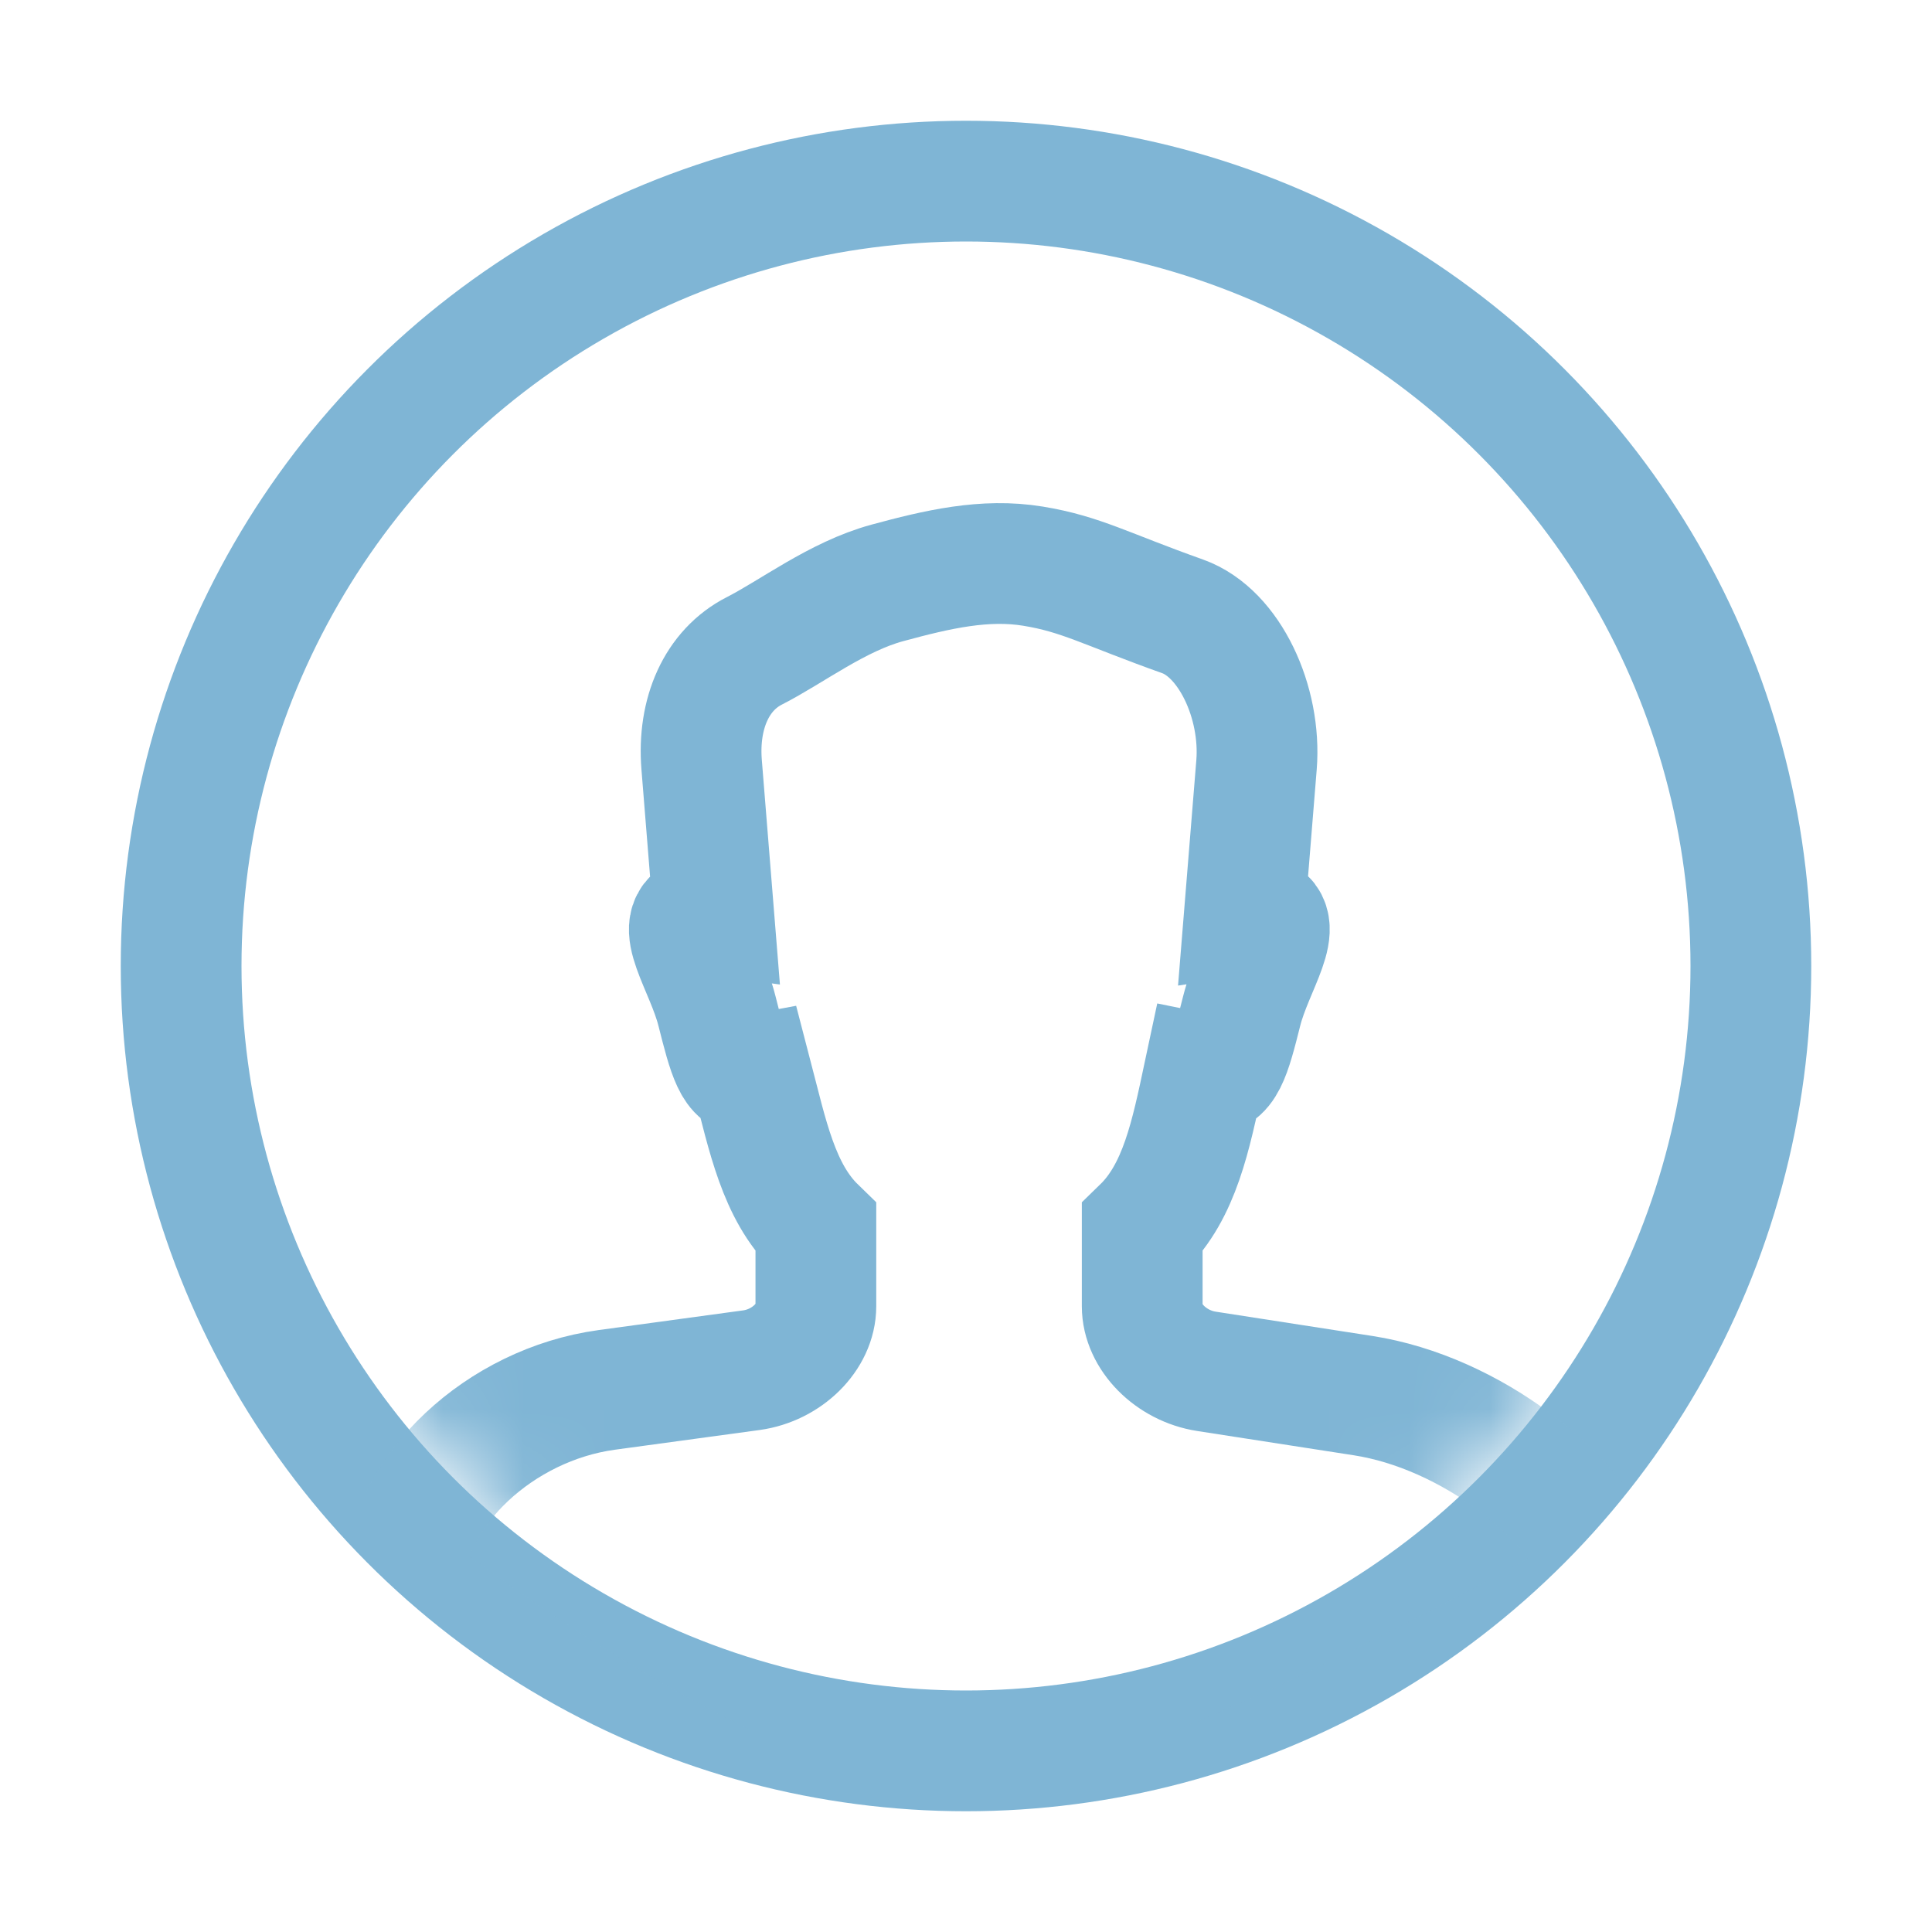 <?xml version="1.0" encoding="UTF-8"?>
<svg width="24px" height="24px" viewBox="0 0 24 24" version="1.1" xmlns="http://www.w3.org/2000/svg" xmlns:xlink="http://www.w3.org/1999/xlink">
    <!-- Generator: Sketch 52.2 (67145) - http://www.bohemiancoding.com/sketch -->
    <title>EmailContributorsIcon@1x</title>
    <desc>Created with Sketch.</desc>
    <defs>
        <circle id="path-1" cx="9" cy="9" r="9"></circle>
    </defs>
    <g id="EmailContributorsIcon" stroke="none" stroke-width="1" fill="none" fill-rule="evenodd">
        <g id="Group-3" transform="translate(3, 3)">
            <mask id="mask-2" fill="white">
                <use xlink:href="#path-1"></use>
            </mask>
            <circle stroke="#7FB5D5" stroke-width="1.5" cx="9" cy="9" r="9.75"></circle>
            <path d="M7.135,12.252 L7.135,13.227 C7.135,13.605 6.776,13.96 6.335,14.021 L4.536,14.266 C3.21,14.448 2.075,15.512 2,16.645 C2,16.645 6.249,20 8.874,20 C11.249,20 17,16.645 17,16.645 C16.627,15.576 15.254,14.542 13.933,14.337 L11.986,14.035 C11.546,13.967 11.189,13.606 11.189,13.227 L11.189,12.252 C11.654,11.8 11.793,11.107 11.955,10.346 C12.21,10.397 12.286,10.111 12.425,9.557 C12.565,9.003 13.002,8.435 12.607,8.365 C12.554,8.355 12.505,8.355 12.458,8.362 L12.609,6.501 C12.671,5.724 12.273,4.865 11.692,4.657 C10.729,4.314 10.431,4.131 9.832,4.033 C9.234,3.935 8.646,4.072 8.023,4.241 C7.401,4.41 6.837,4.848 6.371,5.085 C5.906,5.322 5.664,5.857 5.716,6.501 L5.866,8.361 C5.822,8.355 5.774,8.356 5.724,8.365 C5.329,8.435 5.766,9.003 5.906,9.557 C6.046,10.111 6.121,10.397 6.34,10.357 C6.536,11.108 6.671,11.801 7.135,12.252 Z" id="Rectangle-892" stroke="#7FB5D5" stroke-width="1.5" mask="url(#mask-2)"></path>
        </g>
    </g>
</svg>